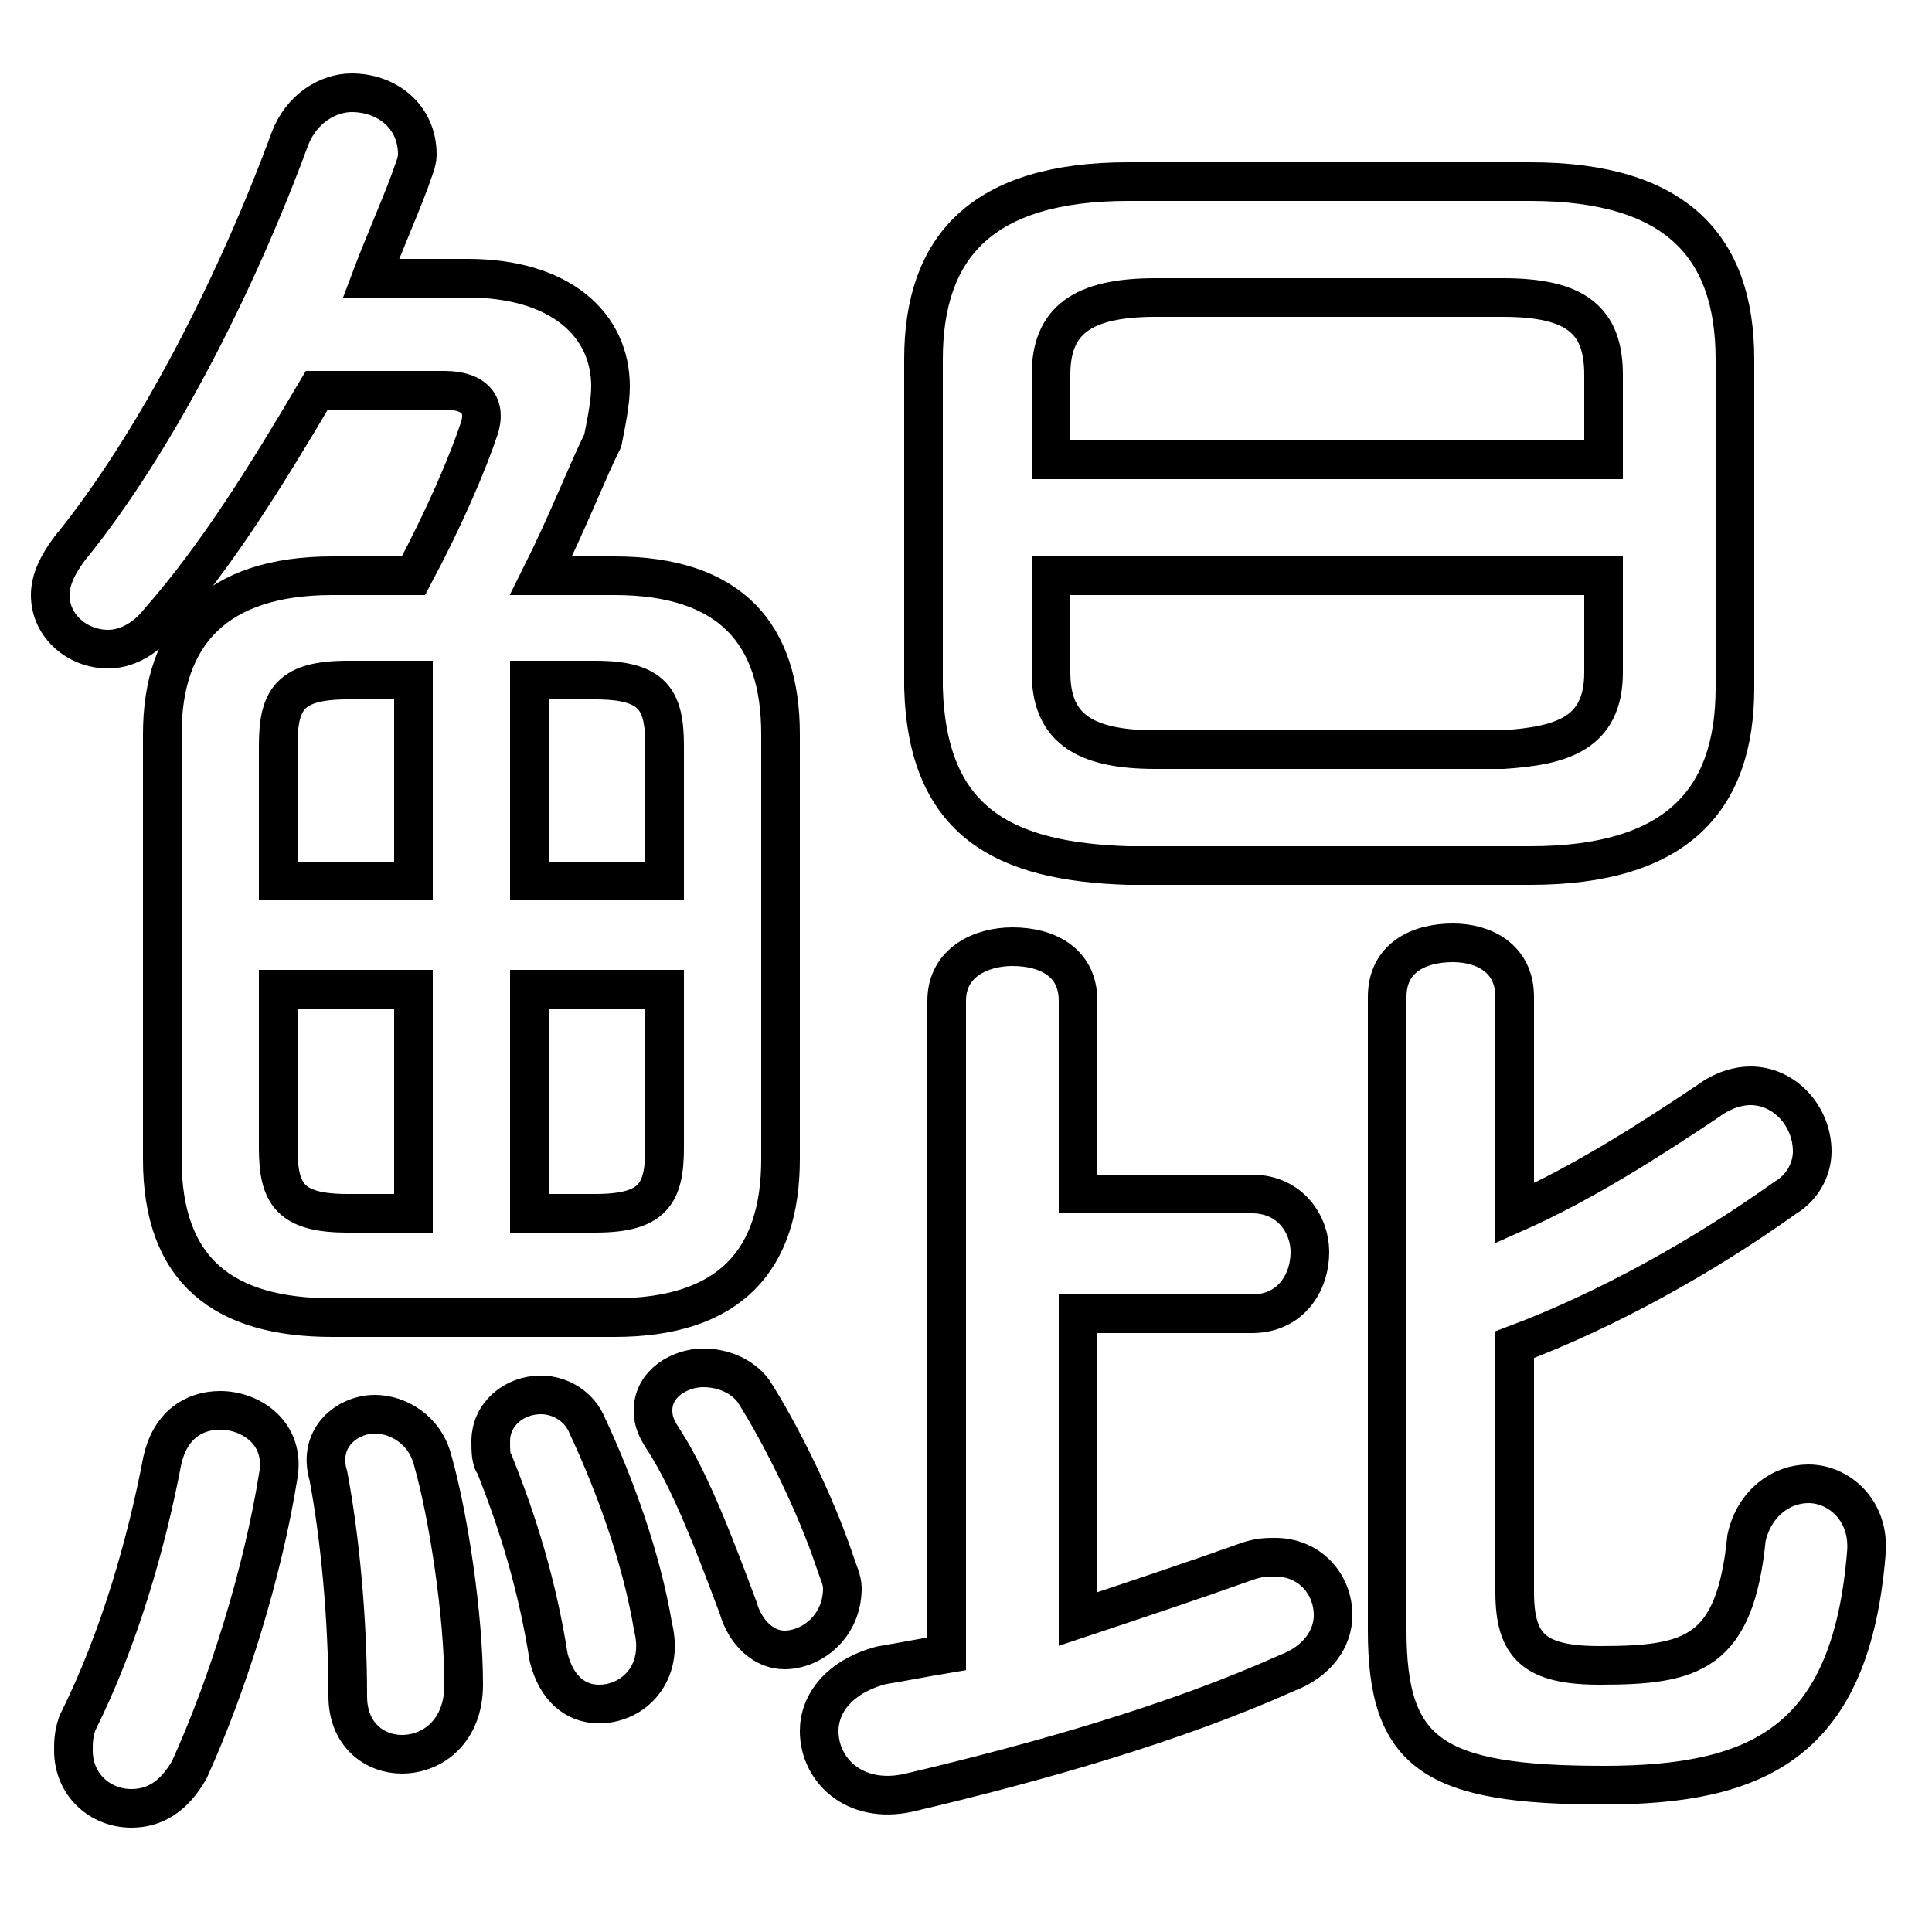 <svg xmlns="http://www.w3.org/2000/svg" viewBox="0 -44.0 50.0 50.0">
    <rect x="0" y="-44.0" width="50.0" height="50.0" fill="#808080" stroke="none"/>
    <g transform="scale(1, -1)">
        <!-- ボディの枠 -->
        <rect x="0" y="-6.0" width="50.0" height="50.0"
            stroke="white" fill="white"/>
        <!-- グリフ座標系の原点 -->
        <circle cx="0" cy="0" r="5" fill="white"/>
        <!-- グリフのアウトライン -->
        <g style="fill:none;stroke:#000000;stroke-width:1;">
<path d="M 11.2 6.2 C 11.0 7.0 10.3 7.4 9.7 7.4 C 9.0 7.4 8.2 6.8 8.5 5.8 C 8.8 4.2 9.0 2.1 9.0 0.1 C 9.0 -0.9 9.7 -1.4 10.4 -1.4 C 11.2 -1.4 12.0 -0.8 12.0 0.4 C 12.0 2.2 11.6 4.8 11.2 6.2 Z M 39.2 9.2 C 41.6 10.1 44.1 11.5 46.2 13.0 C 46.7 13.3 46.9 13.8 46.9 14.2 C 46.9 15.1 46.2 15.9 45.3 15.9 C 45.0 15.9 44.6 15.8 44.2 15.5 C 42.7 14.5 41.0 13.4 39.2 12.6 L 39.2 18.2 C 39.2 19.2 38.4 19.6 37.6 19.6 C 36.7 19.6 35.9 19.2 35.9 18.2 L 35.9 1.8 C 35.9 -1.4 37.1 -2.2 41.5 -2.2 C 45.5 -2.2 47.9 -1.1 48.3 3.8 C 48.4 4.9 47.6 5.6 46.8 5.6 C 46.1 5.6 45.4 5.1 45.2 4.2 C 44.9 1.2 43.8 0.9 41.4 0.9 C 39.7 0.9 39.2 1.4 39.2 2.8 Z M 39.6 21.6 C 43.4 21.6 44.9 23.3 44.9 26.2 L 44.9 34.7 C 44.9 37.6 43.4 39.3 39.6 39.3 L 29.2 39.3 C 25.4 39.3 23.9 37.6 23.9 34.7 L 23.9 26.2 C 24.0 22.7 26.0 21.7 29.2 21.6 Z M 29.9 24.6 C 28.0 24.6 27.2 25.2 27.2 26.6 L 27.2 29.1 L 41.5 29.1 L 41.5 26.6 C 41.5 25.0 40.4 24.7 38.9 24.6 Z M 10.7 26.4 L 10.7 21.2 L 7.2 21.2 L 7.2 24.7 C 7.2 25.9 7.5 26.4 9.0 26.4 Z M 17.2 21.2 L 13.7 21.2 L 13.7 26.4 L 15.4 26.4 C 16.9 26.4 17.2 25.9 17.2 24.7 Z M 4.2 6.2 C 3.8 4.1 3.1 1.6 2.0 -0.6 C 1.9 -0.9 1.9 -1.1 1.9 -1.3 C 1.9 -2.2 2.6 -2.8 3.4 -2.8 C 4.0 -2.8 4.5 -2.5 4.9 -1.8 C 5.9 0.4 6.8 3.3 7.2 5.8 C 7.4 6.9 6.5 7.5 5.7 7.5 C 5.0 7.5 4.4 7.1 4.2 6.2 Z M 27.9 10.0 L 32.4 10.0 C 33.4 10.0 33.9 10.8 33.9 11.6 C 33.9 12.3 33.4 13.1 32.4 13.1 L 27.9 13.1 L 27.9 18.1 C 27.9 19.1 27.1 19.5 26.2 19.5 C 25.4 19.5 24.5 19.1 24.5 18.1 L 24.5 1.2 C 23.9 1.1 23.4 1.0 22.8 0.9 C 21.7 0.6 21.2 -0.1 21.2 -0.8 C 21.2 -1.8 22.1 -2.7 23.5 -2.4 C 26.9 -1.6 30.4 -0.6 33.3 0.7 C 34.1 1.0 34.5 1.6 34.5 2.2 C 34.5 3.0 33.9 3.7 33.0 3.7 C 32.8 3.7 32.6 3.7 32.3 3.6 C 30.9 3.1 29.4 2.6 27.9 2.1 Z M 17.2 18.4 L 17.2 14.3 C 17.2 13.1 16.9 12.6 15.4 12.6 L 13.7 12.6 L 13.7 18.4 Z M 15.9 9.9 C 18.9 9.9 20.2 11.4 20.2 14.0 L 20.2 25.0 C 20.2 27.6 18.9 29.1 15.9 29.1 L 14.0 29.1 C 14.7 30.5 15.2 31.8 15.6 32.6 C 15.7 33.1 15.8 33.6 15.8 34.0 C 15.8 35.6 14.5 36.8 12.1 36.8 L 9.6 36.8 C 9.9 37.6 10.3 38.5 10.6 39.3 C 10.7 39.6 10.8 39.8 10.8 40.0 C 10.8 41.0 10.0 41.6 9.1 41.6 C 8.5 41.6 7.8 41.2 7.5 40.4 C 6.1 36.6 4.0 32.5 1.8 29.8 C 1.5 29.4 1.3 29.0 1.3 28.6 C 1.3 27.8 2.0 27.2 2.8 27.2 C 3.2 27.2 3.7 27.4 4.1 27.9 C 5.6 29.6 6.9 31.7 8.2 33.9 L 11.5 33.9 C 12.3 33.9 12.6 33.5 12.4 32.9 C 12.1 32.0 11.5 30.6 10.7 29.1 L 8.6 29.1 C 5.6 29.1 4.2 27.6 4.2 25.0 L 4.2 14.0 C 4.2 11.1 5.8 9.9 8.6 9.9 Z M 41.5 32.1 L 27.2 32.1 L 27.2 34.3 C 27.2 35.7 28.0 36.3 29.9 36.3 L 38.9 36.3 C 40.8 36.3 41.5 35.7 41.5 34.3 Z M 19.5 8.0 C 19.2 8.4 18.7 8.6 18.2 8.6 C 17.6 8.6 16.9 8.2 16.9 7.5 C 16.9 7.2 17.0 7.0 17.2 6.7 C 17.9 5.6 18.5 4.0 19.1 2.4 C 19.3 1.7 19.8 1.3 20.3 1.3 C 21.0 1.3 21.8 1.9 21.8 2.9 C 21.8 3.1 21.7 3.3 21.6 3.6 C 21.1 5.1 20.2 6.9 19.5 8.0 Z M 7.2 18.4 L 10.7 18.4 L 10.7 12.6 L 9.0 12.6 C 7.5 12.6 7.2 13.1 7.2 14.3 Z M 15.2 7.1 C 15.0 7.6 14.5 7.9 14.0 7.9 C 13.3 7.9 12.7 7.4 12.7 6.7 C 12.7 6.5 12.7 6.2 12.8 6.1 C 13.4 4.6 13.9 3.0 14.2 1.1 C 14.4 0.3 14.9 -0.1 15.5 -0.1 C 16.4 -0.1 17.2 0.7 16.9 1.9 C 16.6 3.7 15.9 5.6 15.2 7.1 Z"/>
</g>
</g>
</svg>